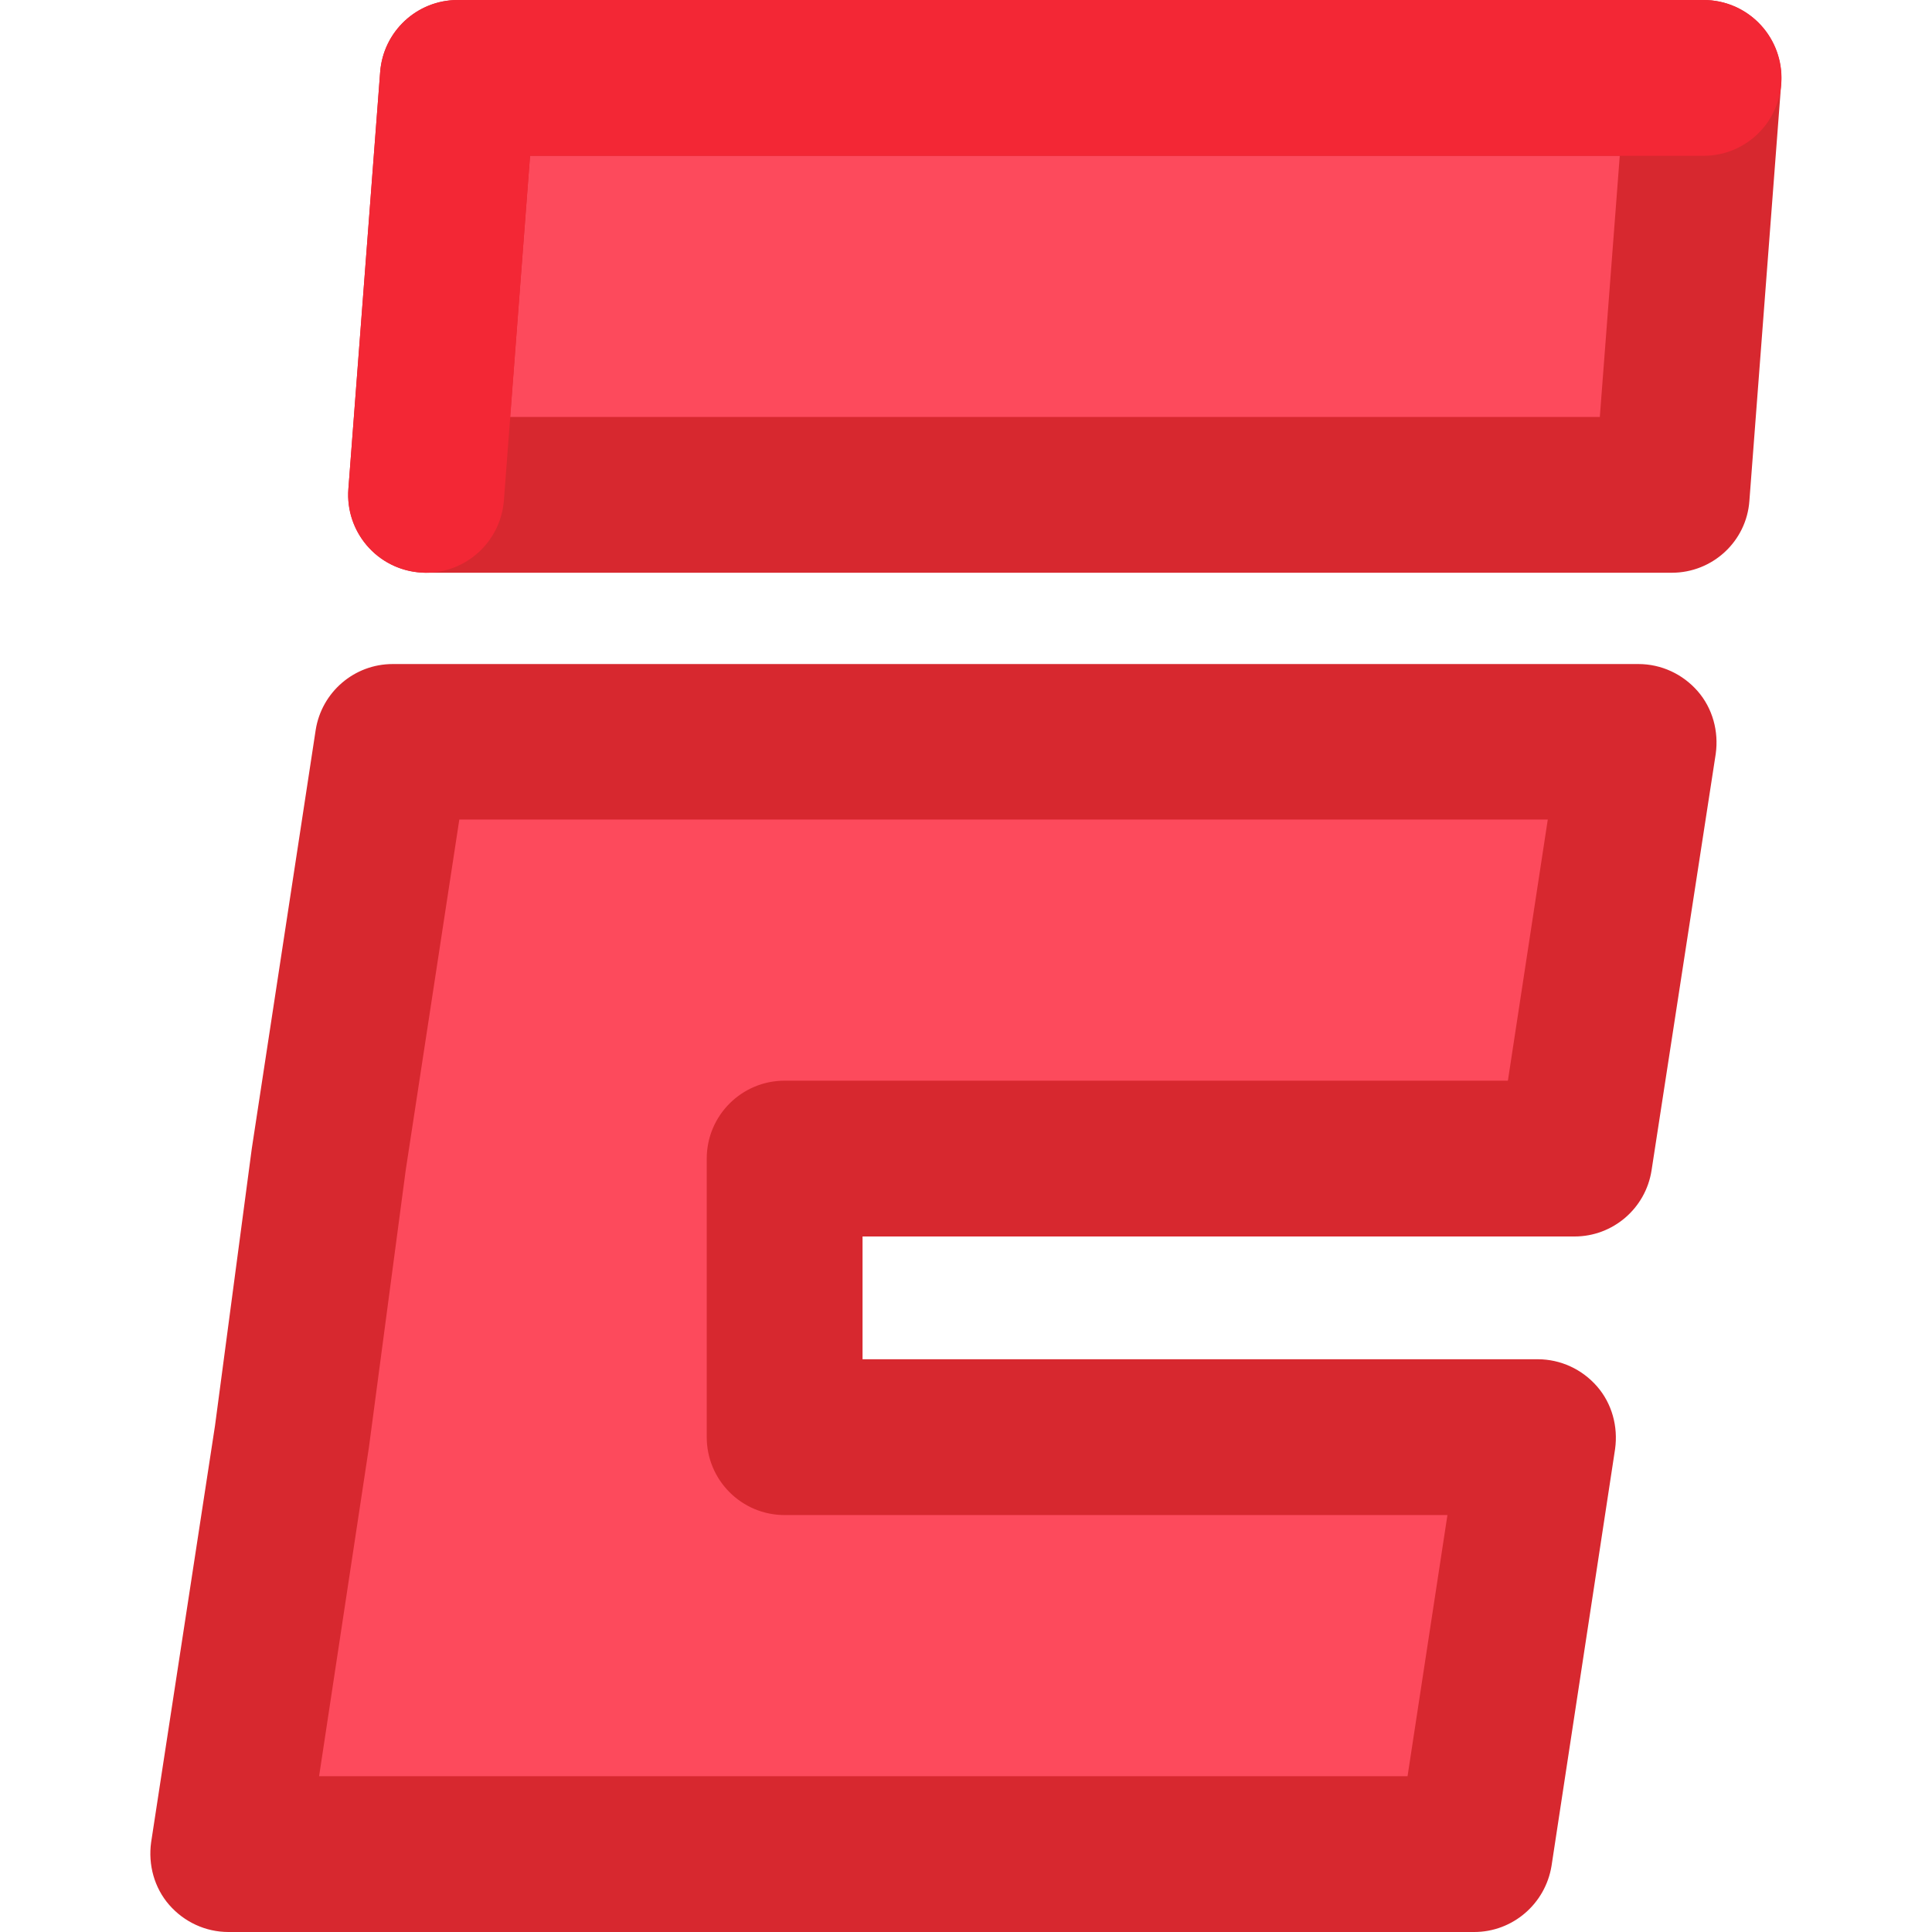 <?xml version="1.0" ?><svg id="Layer_1" style="enable-background:new 0 0 62 62;" version="1.1" viewBox="0 0 62 62" xml:space="preserve" xmlns="http://www.w3.org/2000/svg" xmlns:xlink="http://www.w3.org/1999/xlink"><style type="text/css">
	.st0{fill:#5FD2FF;}
	.st1{fill:#FFFFFF;}
	.st2{fill:#0082ED;}
	.st3{fill:#2BA8FC;}
	.st4{fill:#CECECE;}
	.st5{fill:#F92B75;}
	.st6{fill:#3BB0FF;}
	.st7{fill:#CE004F;}
	.st8{fill:none;stroke:#ED0C68;stroke-width:5;stroke-linecap:round;stroke-linejoin:round;stroke-miterlimit:10;}
	.st9{fill:#ED0C68;}
	.st10{fill:#78DED4;}
	.st11{fill:#1E5363;}
	.st12{fill:#54C8E8;}
	.st13{fill:#F4F4F4;}
	.st14{fill:#0C82EB;}
	.st15{fill:#00B2E3;}
	.st16{fill:#68A2B9;}
	.st17{fill:#A2C5D3;}
	.st18{fill:#76777A;}
	.st19{fill:#A7A8A9;}
	.st20{fill:#D6D6D6;}
	.st21{fill:none;stroke:#F92B75;stroke-width:5;stroke-linecap:round;stroke-linejoin:round;stroke-miterlimit:10;}
	.st22{fill:#FD4A5C;}
	.st23{fill:#FF8E9F;}
	.st24{fill:none;stroke:#F458A3;stroke-width:5;stroke-linecap:round;stroke-linejoin:round;stroke-miterlimit:10;}
	.st25{fill:#FFB259;}
	.st26{fill:#F32735;}
	.st27{fill:#FF9E18;}
	.st28{fill:#FFC27A;}
	.st29{fill:#FFC56D;}
	.st30{fill:none;stroke:#FD4A5C;stroke-width:5;stroke-linecap:round;stroke-linejoin:round;stroke-miterlimit:10;}
	.st31{fill:#0069A7;}
	.st32{fill:#D8D8D8;}
	.st33{fill:#8CB7C9;}
	.st34{fill:#65BAAF;}
	.st35{fill:#00AF9A;}
	.st36{fill:#00C4B3;}
	.st37{fill:#19D3C5;}
	.st38{fill:none;stroke:#54C8E8;stroke-width:5;stroke-linecap:round;stroke-linejoin:round;stroke-miterlimit:10;}
	.st39{fill:#8331A7;}
	.st40{fill:#009383;}
	.st41{fill:#98989A;}
	.st42{fill:#636569;}
	.st43{fill:#898A8D;}
	.st44{fill:#FFB548;}
	.st45{fill:none;stroke:#FFB548;stroke-width:5;stroke-linecap:round;stroke-linejoin:round;stroke-miterlimit:10;}
	.st46{fill:#ED40A9;}
	.st47{fill:#CB007B;}
	.st48{fill:#E50695;}
	.st49{fill:#D7282F;}
	.st50{fill:#E5E5E5;}
	.st51{fill:#FFA4B4;}
	.st52{fill:#F6A7D7;}
	.st53{fill:#F478C4;}
	.st54{fill:#E0C7E6;}
	.st55{fill:#B980D0;}
	.st56{fill:#D9B7E2;}
	.st57{fill:#BADF93;}
	.st58{fill:#4C9C2E;}
	.st59{fill:#3DAE2B;}
	.st60{fill:#AADA91;}
	.st61{fill:#6ABF4B;}
	.st62{fill:#EFB8A9;}
	.st63{fill:#FECB8B;}
	.st64{fill:#BDE8EF;}
	.st65{fill:#CCA1DD;}
	.st66{fill:#B2B2B2;}
	.st67{fill:none;stroke:#FF8300;stroke-width:5;stroke-linecap:round;stroke-linejoin:round;stroke-miterlimit:10;}
	.st68{fill:none;stroke:#FF9E18;stroke-width:5;stroke-linecap:round;stroke-linejoin:round;stroke-miterlimit:10;}
	.st69{fill:#96DAEA;}
	.st70{fill:#FF8300;}
	.st71{fill:none;stroke:#6ABF4B;stroke-width:5;stroke-linecap:round;stroke-linejoin:round;stroke-miterlimit:10;}
	.st72{fill:none;}
	.st73{fill:#444444;}
	.st74{fill:#FDCF85;}
</style><g><polygon class="st22" points="53.65,15.88 13.67,15.88 14.69,2.5 54.67,2.5  "/><path class="st49" d="M53.65,18.38H13.67c-0.7,0-1.36-0.29-1.83-0.8c-0.47-0.51-0.71-1.2-0.66-1.89L12.2,2.31   C12.3,1.01,13.38,0,14.69,0h39.98c0.7,0,1.36,0.29,1.83,0.8c0.47,0.51,0.71,1.2,0.66,1.89l-1.02,13.38   C56.05,17.37,54.96,18.38,53.65,18.38z M16.37,13.38h34.97L51.98,5H17.01L16.37,13.38z"/><path class="st26" d="M13.67,18.38c-0.06,0-0.13,0-0.19-0.01c-1.38-0.11-2.41-1.31-2.3-2.68L12.2,2.31C12.3,1.01,13.38,0,14.69,0   h39.98c1.38,0,2.5,1.12,2.5,2.5S56.05,5,54.67,5H17.01l-0.84,11.07C16.06,17.38,14.97,18.38,13.67,18.38z"/><polygon class="st22" points="50.53,37.18 52.57,23.8 12.59,23.8 10.55,37.18 9.37,46.12 7.33,59.5 47.31,59.5 49.35,46.12    25.18,46.12 25.18,37.18  "/><path class="st49" d="M47.31,62H7.33c-0.73,0-1.42-0.32-1.9-0.87s-0.68-1.29-0.58-2.01L6.9,45.75l1.18-8.89l2.05-13.43   c0.19-1.22,1.24-2.12,2.47-2.12h39.98c0.73,0,1.42,0.32,1.9,0.87s0.68,1.29,0.58,2.01L53,37.56c-0.19,1.22-1.24,2.12-2.47,2.12   H27.68v3.94h21.67c0.73,0,1.42,0.32,1.9,0.87s0.68,1.29,0.58,2.01l-2.04,13.38C49.59,61.1,48.54,62,47.31,62z M10.24,57h34.93   l1.28-8.38H25.18c-1.38,0-2.5-1.12-2.5-2.5v-8.94c0-1.38,1.12-2.5,2.5-2.5h23.21l1.28-8.38H14.74l-1.72,11.25l-1.18,8.89L10.24,57z   "/></g></svg>